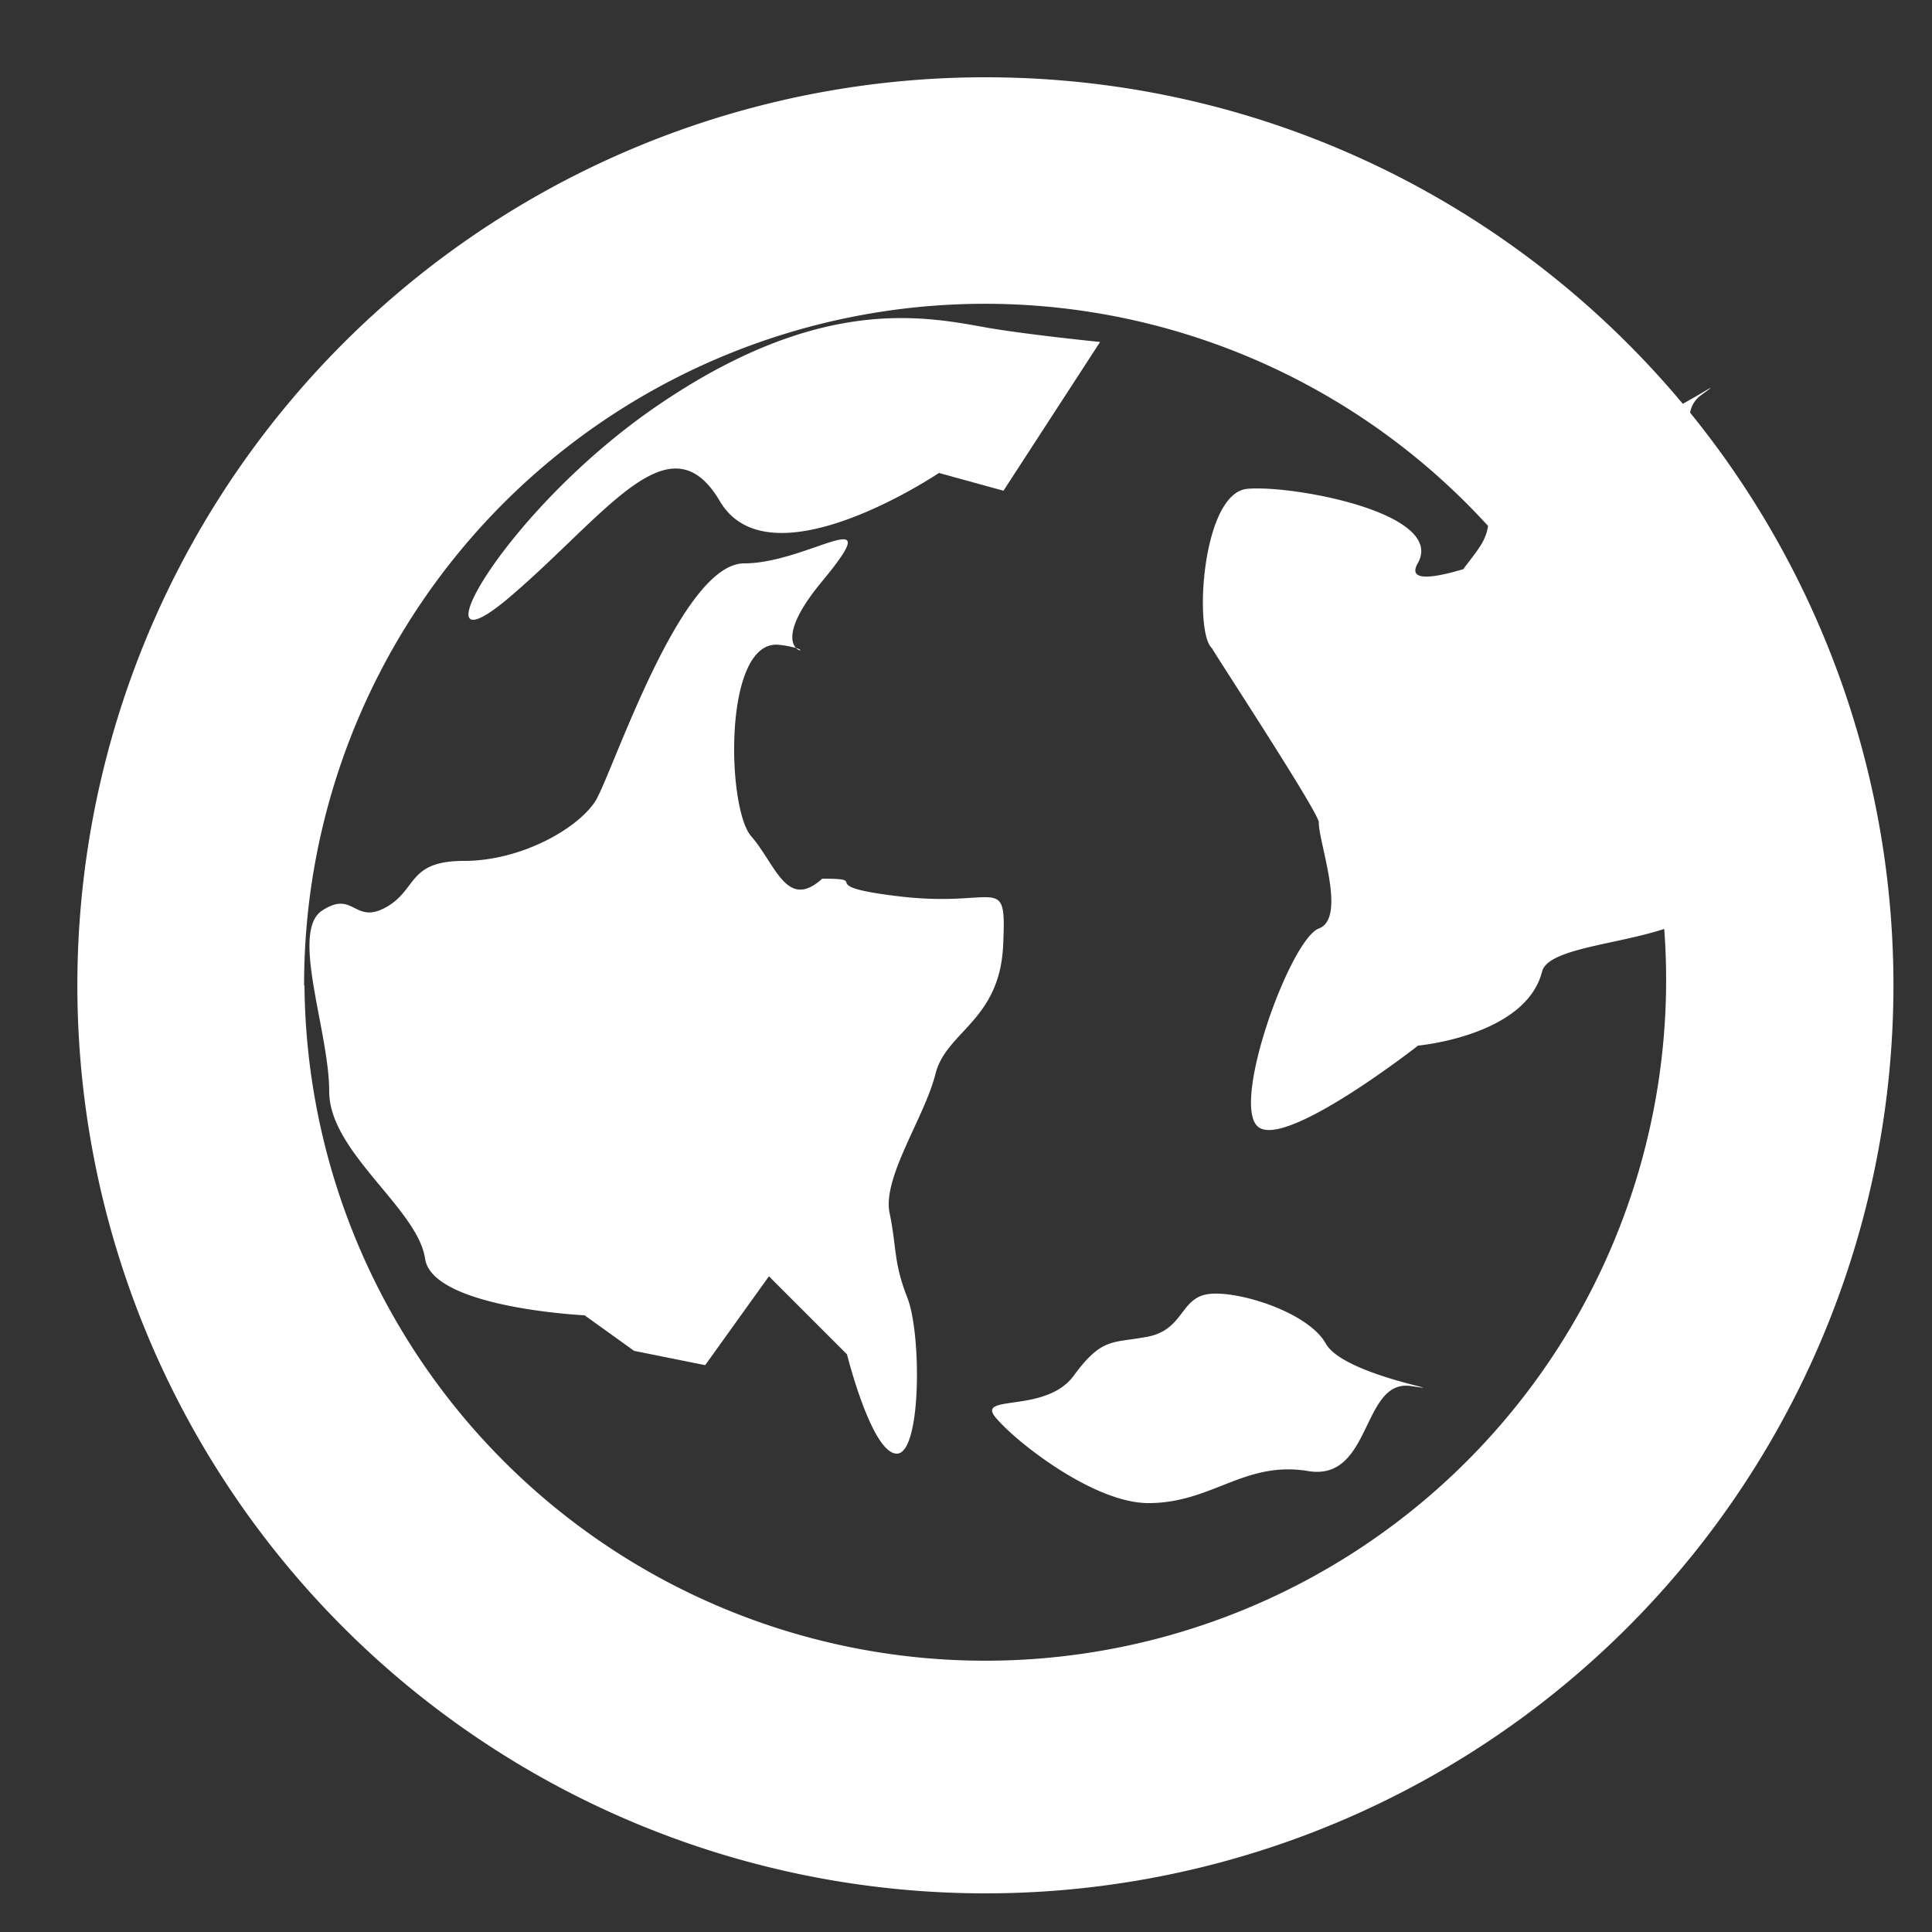 <svg xmlns="http://www.w3.org/2000/svg" xmlns:xlink="http://www.w3.org/1999/xlink" width="25" height="25" viewBox="0 0 50 50"><rect x="0" y="0" width="50" height="50" fill="#333333" stroke="none"/><defs><path id="twlma" d="M1227.5 697c7.25 0 13.74 3.29 18.05 8.45.62-.34 1-.61.47-.22a.7.7 0 0 0-.28.45 23.5 23.5 0 1 1-18.24-8.68zm-17.62 23.5a17.62 17.62 0 1 0 35.19-1.46c-1.2.4-3.01.51-3.16 1.1-.42 1.67-3.21 1.92-3.21 1.92s-3.4 2.66-4.13 2.11c-.74-.55.82-4.86 1.56-5.14.73-.27 0-2.2 0-2.75 0-.26-2.82-4.55-2.76-4.5-.48-.39-.27-4.04.92-4.13 1.2-.1 5.14.64 4.4 1.93-.26.46.34.4 1.18.15.12-.17.27-.34.44-.6.12-.19.18-.36.2-.52a17.62 17.62 0 0 0-30.64 11.89zm13.4-10.46c-.94 1.13-.82 1.58-.68 1.73a2.6 2.6 0 0 0-.42-.08c-1.47-.19-1.38 4.22-.74 4.95.64.74.92 1.93 1.84 1.1 1.37 0-.37.19 2.1.47 2.49.27 2.67-.65 2.58 1.28-.1 1.93-1.47 2.2-1.75 3.3-.27 1.1-1.37 2.67-1.19 3.59.19.91.1 1.28.46 2.2.37.92.37 4.04-.27 4.04-.65 0-1.29-2.57-1.29-2.57l-2.02-2.02-1.65 2.3-1.84-.37-1.28-.92s-3.95-.19-4.13-1.47c-.19-1.29-2.48-2.76-2.48-4.32 0-1.56-1.01-4.13-.19-4.68.83-.55.83.37 1.66-.09.82-.46.55-1.2 2.02-1.2 1.46 0 2.93-.82 3.4-1.55.45-.74 2.2-6.15 3.85-6.15s3.78-1.67 2.02.46zm-.68 1.73c.2.06.1.1 0 0zm13.71 18c.46.83 3.5 1.29 2.2 1.1-1.28-.18-1 2.48-2.66 2.2-1.65-.27-2.48.83-4.13.83-1.4 0-3.4-1.56-3.94-2.2-.56-.64 1.28-.1 2.01-1.1.74-1.01 1.01-.83 1.93-1.01.92-.19.83-1.01 1.56-1.1.74-.1 2.57.46 3.03 1.28zm-17.27-24.29c4.04-2.75 6.68-2.33 8.34-2.03 1 .19 3.09.4 3.09.4l-2.5 3.85-1.67-.46s-4.37 2.94-5.67.73c-1.3-2.2-2.93.35-5.46 2.5-2.53 2.14-.17-2.24 3.87-4.99z"/></defs><g><g transform="translate(-1202 -695)"><use fill="#fff" xlink:href="#twlma"/></g></g></svg>